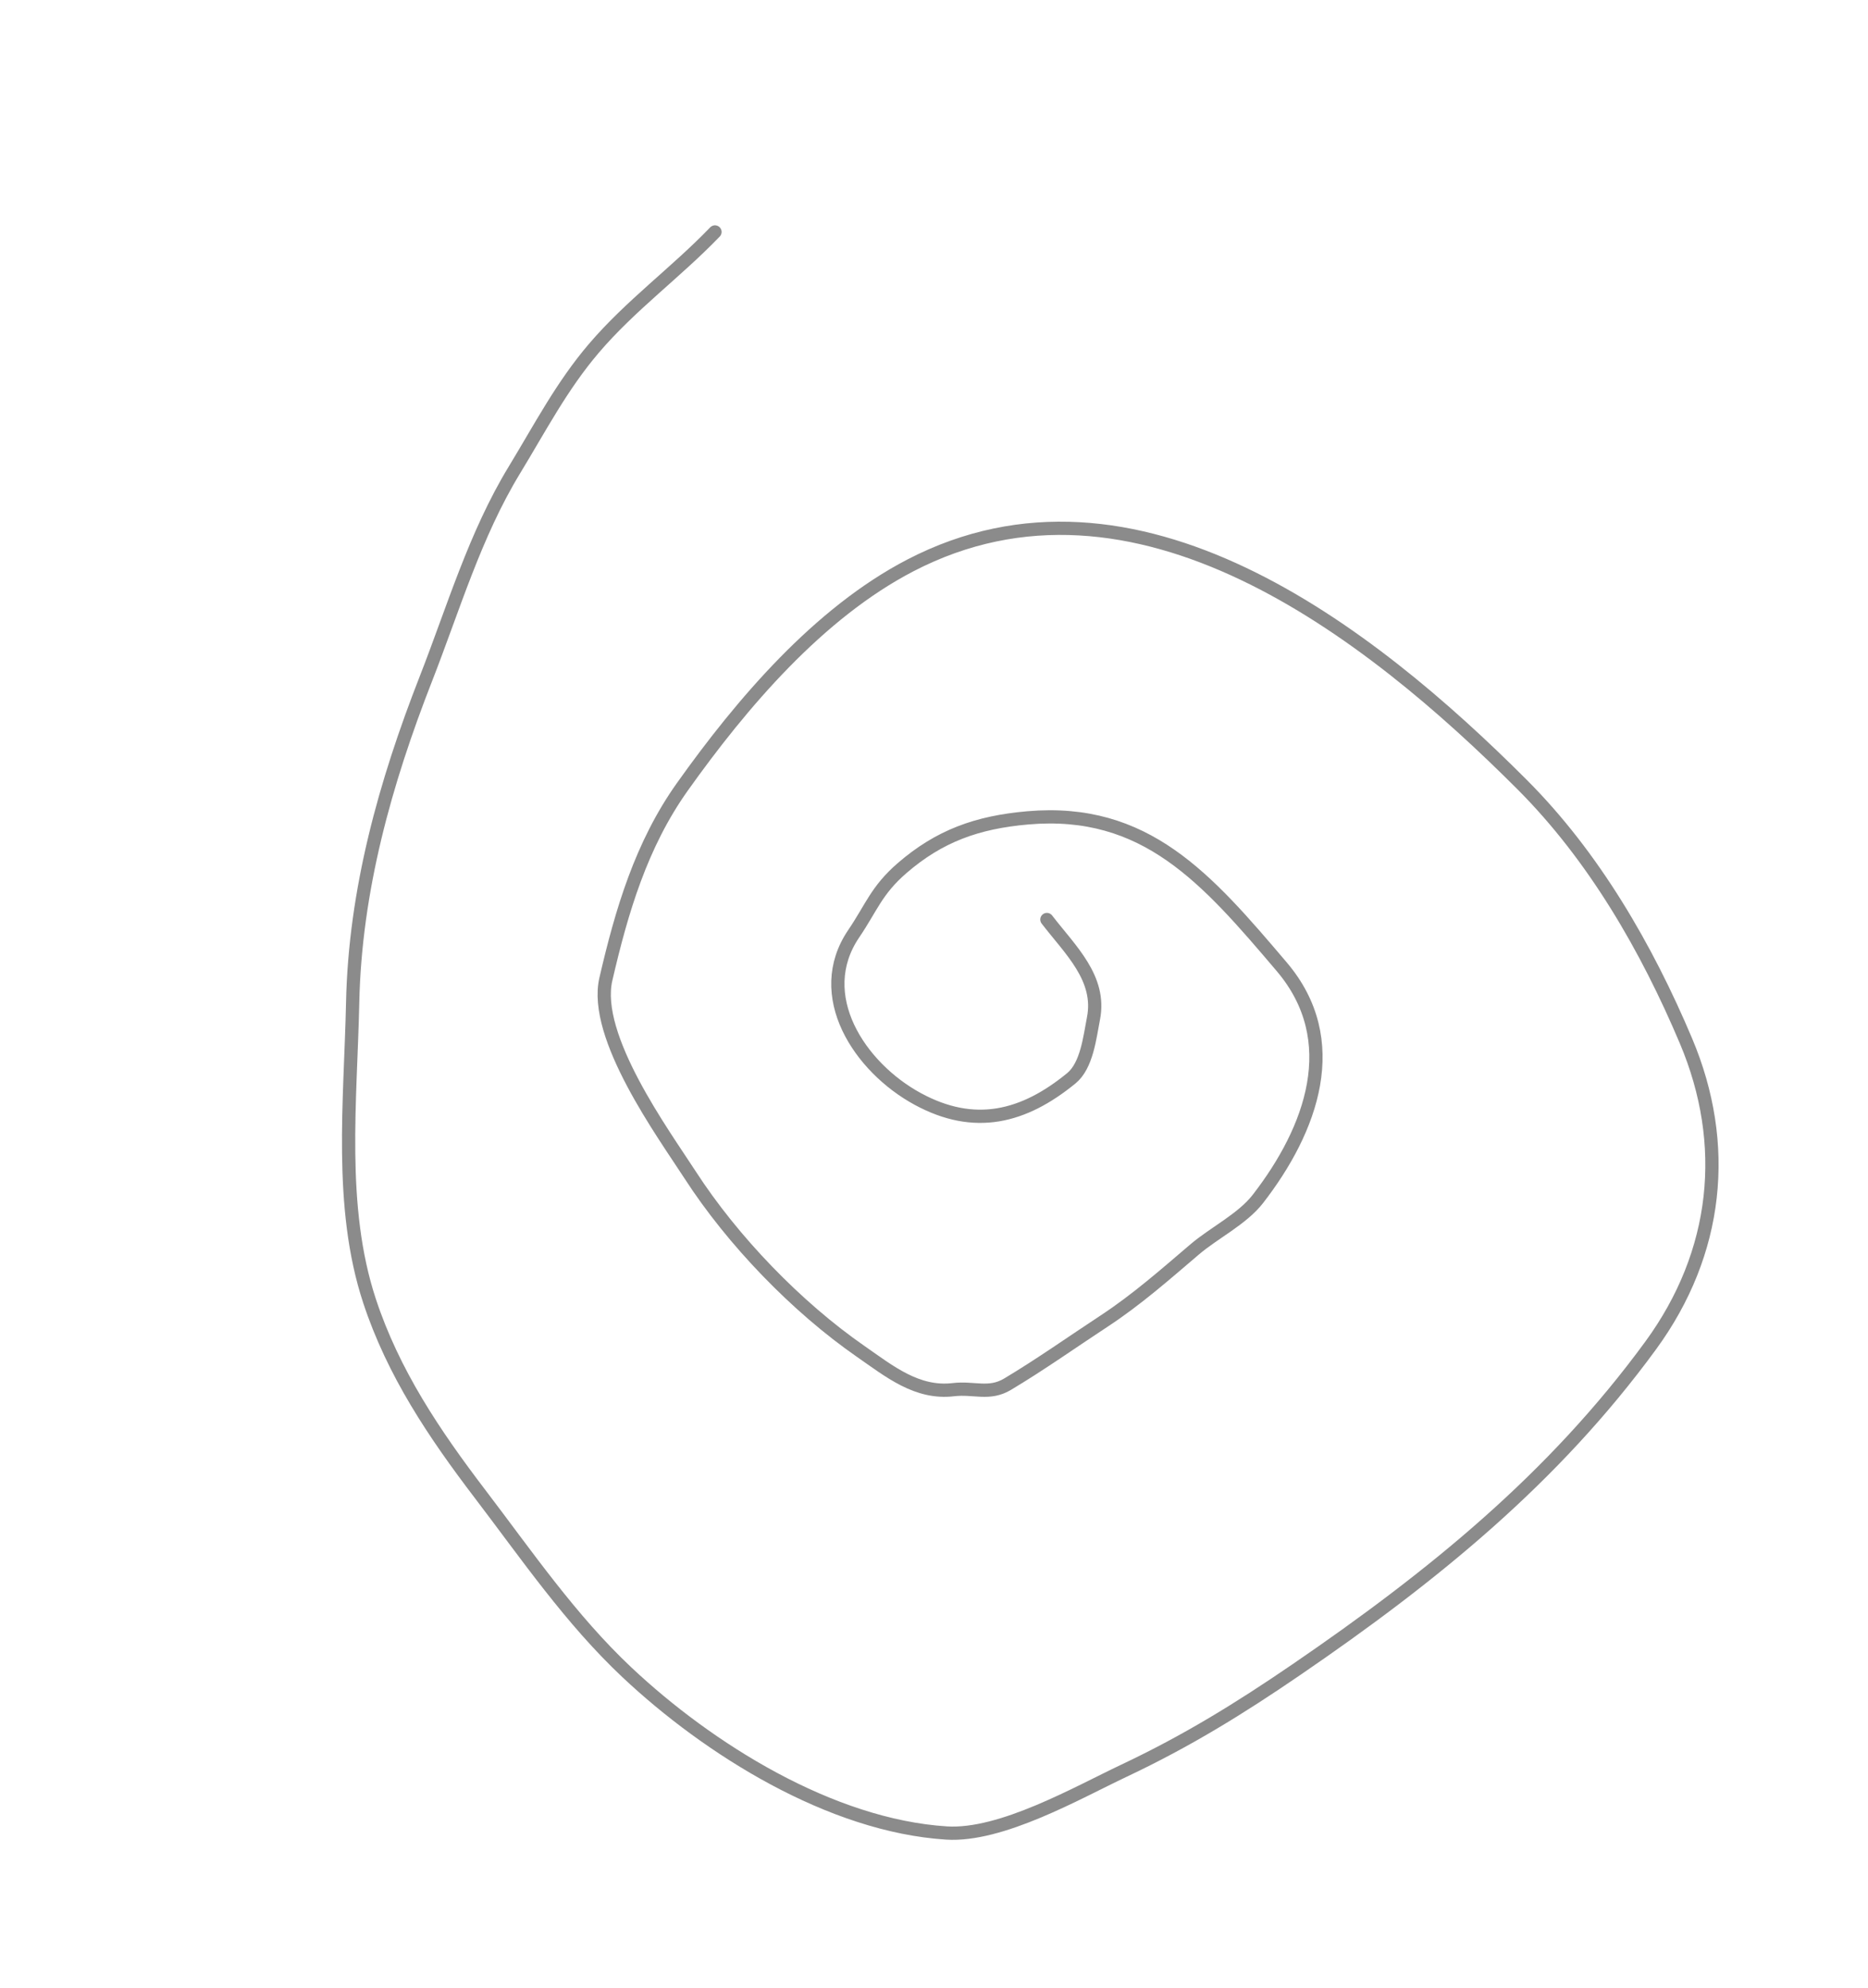 <svg width="282" height="300" viewBox="0 0 282 300" fill="none" xmlns="http://www.w3.org/2000/svg">
<path d="M115.222 78.27C120.892 77.19 126.841 74.918 131.722 78.715C134.024 80.505 137.62 82.811 138.278 85.77C140.294 94.843 138.655 102.312 130.611 107.881C122.381 113.579 109.452 115.084 104 105.27C101.686 101.105 99.691 99.254 98.444 94.27C96.654 87.111 97.361 81.089 100.222 73.937C106.856 57.353 120.514 53.939 137.556 49.826C151.766 46.396 161.519 56.849 167.222 68.826C168.869 72.284 168.811 77.025 169.722 80.77C171.1 86.436 172.558 92.017 173.222 97.826C173.881 103.592 174.753 109.373 175.167 115.159C175.397 118.389 173.287 119.897 172.222 122.826C170.325 128.042 165.378 130.218 160.778 132.715C150.427 138.334 137.155 142.448 125.389 143.715C118.034 144.507 100.123 147.475 93.278 141.77C85.148 134.996 77.55 127.854 72.555 118.381C65.355 104.725 58.408 88.231 58.222 72.604C57.767 34.35 98.271 15.271 129.333 5.048C143.892 0.257 159.823 -0.651 175.056 0.381C191.908 1.524 205.77 10.376 213.667 25.826C224.998 47.995 229.979 70.973 233.278 95.715C234.642 105.947 235.439 115.232 235.167 125.715C234.964 133.527 235.693 146.729 231.5 153.882C222.647 168.983 204.017 180.264 188.111 186.048C177.136 190.039 165.532 191.585 154.111 193.715C142.887 195.807 131.889 197.193 120.556 195.493C105.751 193.272 92.282 184.43 79.222 177.493C64.23 169.528 51.801 158.153 40.556 145.604C32.969 137.138 24.481 129.194 18.444 119.493C14.512 113.172 10.352 107.427 7.444 100.493C4.137 92.605 2.807 84.274 0 76.27" transform="translate(176.033 0.658) rotate(63.233)" stroke="#8B8B8B" stroke-width="2" stroke-linecap="round" stroke-linejoin="round"/>
</svg>
